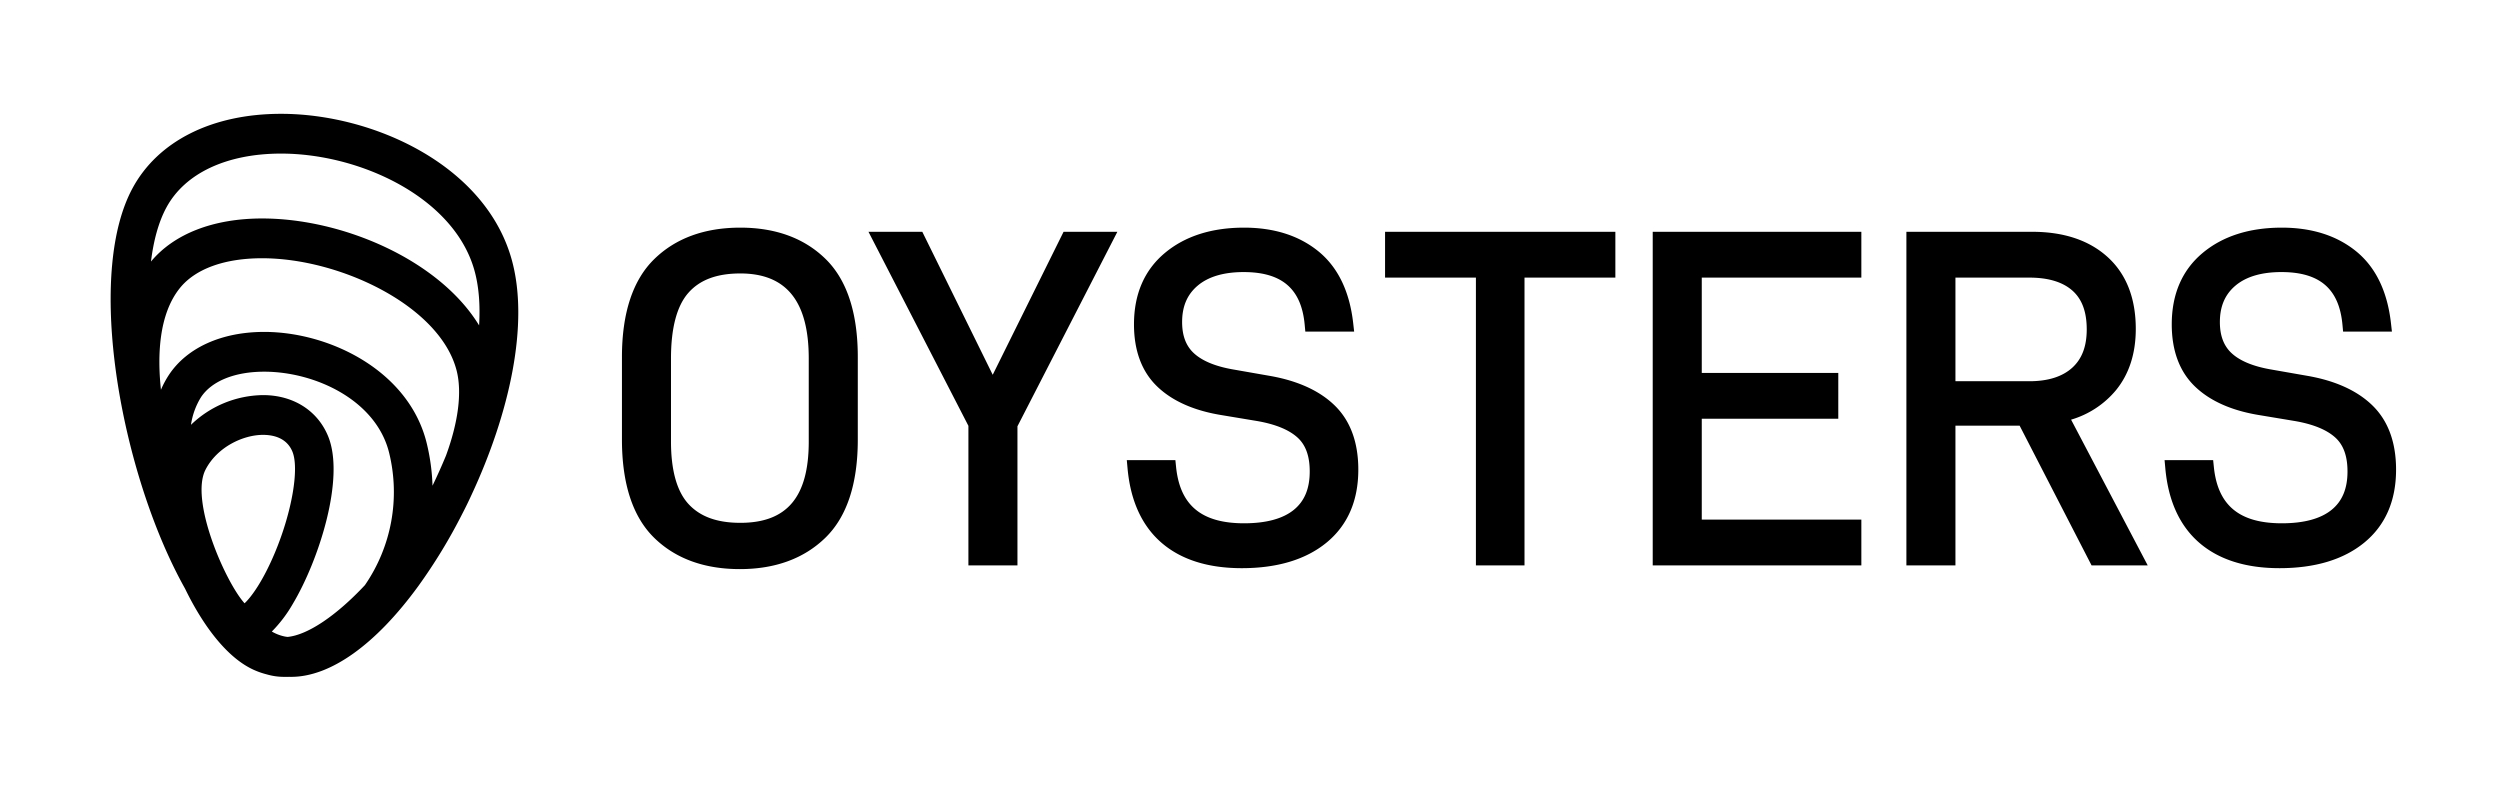 <svg xmlns="http://www.w3.org/2000/svg" width="1230" height="392" viewBox="0 0 1230 392"><rect width="1230" height="392" fill="none"/><g transform="translate(54.439 56)"><path d="M87.8,277q-.534.013-1.067.013-.352,0-.7-.006-.3.006-.6.006a30.135,30.135,0,0,1-8.6-1.211,38.6,38.6,0,0,1-6.362-2.211c-13.21-5.926-25.038-21.807-33.861-39.973-3.04-5.429-5.761-10.9-8.15-16.118C2.989,161.913-11.017,76.95,10.763,36.611,23.324,13.344,49.97,0,83.869,0c45.009,0,100.005,24.918,113.273,71.1,9.263,32.239-1.313,77.16-19.545,116.271q-2.2,4.833-4.654,9.536a266.618,266.618,0,0,1-21.568,35.439c-20.974,28.8-43.2,44.667-62.589,44.667Q88.292,277.011,87.8,277Zm-2.185-19.848q.725.14,1.462.212c9.979-.983,24.062-10.572,38.025-25.477a80.8,80.8,0,0,0,11.945-64.964c-6.3-26.014-36.386-40.051-61.494-40.051-14.431,0-25.753,4.552-31.063,12.49A35.423,35.423,0,0,0,39.525,153,51.914,51.914,0,0,1,74.966,138.39c14.783,0,26.733,7.509,31.966,20.088,8.587,20.643-4.534,61.249-17.309,82.625A65.578,65.578,0,0,1,79.3,254.718,21.019,21.019,0,0,0,85.614,257.149Zm-38.925-82.1c-7.852,15.238,9.831,55.45,19.2,65.767,3.176-2.933,9.022-10.757,14.981-25.034,8.333-19.964,12-41.3,8.541-49.623-2.822-6.783-9.411-8.207-14.441-8.207C65.292,157.956,52.473,163.828,46.689,175.052ZM155.54,162.2a101.81,101.81,0,0,1,2.819,20.769c2.341-4.852,4.564-9.816,6.636-14.831,5.938-16.2,7.979-30.937,5.241-41.755-8.015-31.666-57.134-55.326-95.7-55.326-18.493,0-32.869,5.212-40.481,14.679-10.372,12.9-11.113,33.154-9.307,50.039a45.967,45.967,0,0,1,4.029-7.49C37.7,114.95,54.747,107.3,75.552,107.3,107.883,107.3,146.9,126.544,155.54,162.2Zm25.737-58.106c.6-10.093-.1-19.424-2.412-27.459-10.264-35.722-56.359-57.068-95-57.068-26.765,0-47.337,9.67-56.439,26.532-3.848,7.127-6.31,16.209-7.579,26.583C31.22,59.008,50.6,51.488,74.539,51.488,114.326,51.488,161.712,72.012,181.277,104.092Z" transform="translate(0)"/><path d="M-151.395,147.744c-10.461-10.3-15.765-26.514-15.765-48.194V58.931c0-21.686,5.346-37.9,15.889-48.2C-140.752.45-126.5-4.76-108.916-4.76c17.441,0,31.58,5.214,42.025,15.5,10.461,10.3,15.765,26.514,15.765,48.194V99.55c0,21.685-5.346,37.9-15.889,48.2-10.519,10.275-24.693,15.486-42.128,15.486C-126.734,163.24-140.95,158.026-151.395,147.744Zm16.946-120.461c-5.695,6.441-8.582,17.317-8.582,32.328v40.847c0,14.226,2.907,24.585,8.641,30.791s14.067,9.223,25.474,9.223c22.965,0,33.661-12.715,33.661-40.014V59.611c0-28.147-11.011-41.83-33.661-41.83C-120.443,17.781-128.795,20.889-134.448,27.283ZM608.909,150.292c-9.65-8.342-15.277-20.642-16.724-36.558l-.375-4.125h23.9l.347,3.4c1.93,18.892,12.56,27.691,33.453,27.691,10.852,0,19.095-2.233,24.5-6.638,5.247-4.275,7.8-10.441,7.8-18.852,0-7.575-1.969-13.043-6.019-16.713-4.275-3.874-11.039-6.616-20.1-8.151L637.991,87.4c-13.419-2.236-23.943-6.967-31.28-14.06-7.541-7.289-11.366-17.557-11.366-30.517,0-14.875,5.113-26.693,15.2-35.125C620.428-.57,633.536-4.76,649.506-4.76c14.743,0,27.036,3.911,36.535,11.625,9.6,7.8,15.374,19.675,17.145,35.3l.477,4.208h-24.02l-.319-3.432c-1.64-17.63-11.188-25.841-30.046-25.841-9.77,0-17.384,2.256-22.629,6.7-5.133,4.354-7.628,10.2-7.628,17.88,0,6.683,1.872,11.68,5.722,15.277,4.049,3.783,10.465,6.476,19.068,8l18.145,3.176c13.861,2.39,24.689,7.315,32.174,14.638,7.681,7.514,11.576,18.12,11.576,31.522,0,15.345-5.277,27.438-15.685,35.946-10.179,8.322-24.193,12.541-41.651,12.541C631.777,162.786,618.5,158.583,608.909,150.292Zm-510.581,0C88.677,141.95,83.05,129.65,81.6,113.735l-.375-4.125h23.9l.347,3.4c1.93,18.892,12.56,27.691,33.453,27.691,10.852,0,19.095-2.233,24.5-6.638,5.247-4.275,7.8-10.441,7.8-18.852,0-7.575-1.969-13.043-6.019-16.713-4.275-3.874-11.039-6.616-20.1-8.151L127.41,87.4c-13.419-2.236-23.943-6.967-31.28-14.06-7.541-7.289-11.366-17.557-11.366-30.517,0-14.875,5.113-26.693,15.2-35.125C109.847-.57,122.955-4.76,138.924-4.76c14.743,0,27.036,3.911,36.535,11.625,9.6,7.8,15.374,19.675,17.145,35.3l.477,4.208h-24.02l-.319-3.432C167.1,25.311,157.556,17.1,138.7,17.1c-9.77,0-17.384,2.256-22.629,6.7-5.133,4.354-7.628,10.2-7.628,17.88,0,6.683,1.872,11.68,5.722,15.277,4.049,3.783,10.465,6.476,19.068,8l18.145,3.176c13.861,2.39,24.689,7.315,32.174,14.638,7.681,7.514,11.576,18.12,11.576,31.522,0,15.345-5.277,27.438-15.685,35.946-10.179,8.322-24.193,12.541-41.652,12.541C121.2,162.786,107.919,158.583,98.327,150.292ZM555.9,161.425,520.5,92.666H488.918v68.758H464.788V-2.718h61.875c15.577,0,28.076,4.187,37.152,12.445,9.178,8.351,13.831,20.248,13.831,35.361,0,12.034-3.263,22.151-9.7,30.07a45.328,45.328,0,0,1-22.127,14.554l37.707,71.713ZM488.918,70.806H525.3c9.121,0,16.208-2.229,21.061-6.623,4.813-4.358,7.153-10.53,7.153-18.868,0-8.631-2.3-14.871-7.016-19.074-4.783-4.259-11.914-6.418-21.2-6.418H488.918ZM339.979,161.425V-2.718H442.625V19.824H364.109v46.9h67.169V89.263H364.109v49.621h78.516v22.541Zm-86.988,0V19.824h-44.7V-2.718H321.6V19.824h-44.7v141.6Zm-249.693,0V92.751L-45.868-2.718h26.482L15.26,67.637,50.119-2.718H76.588L27.428,92.976v68.449Z" transform="translate(418.72 60.76)"/></g></svg>
